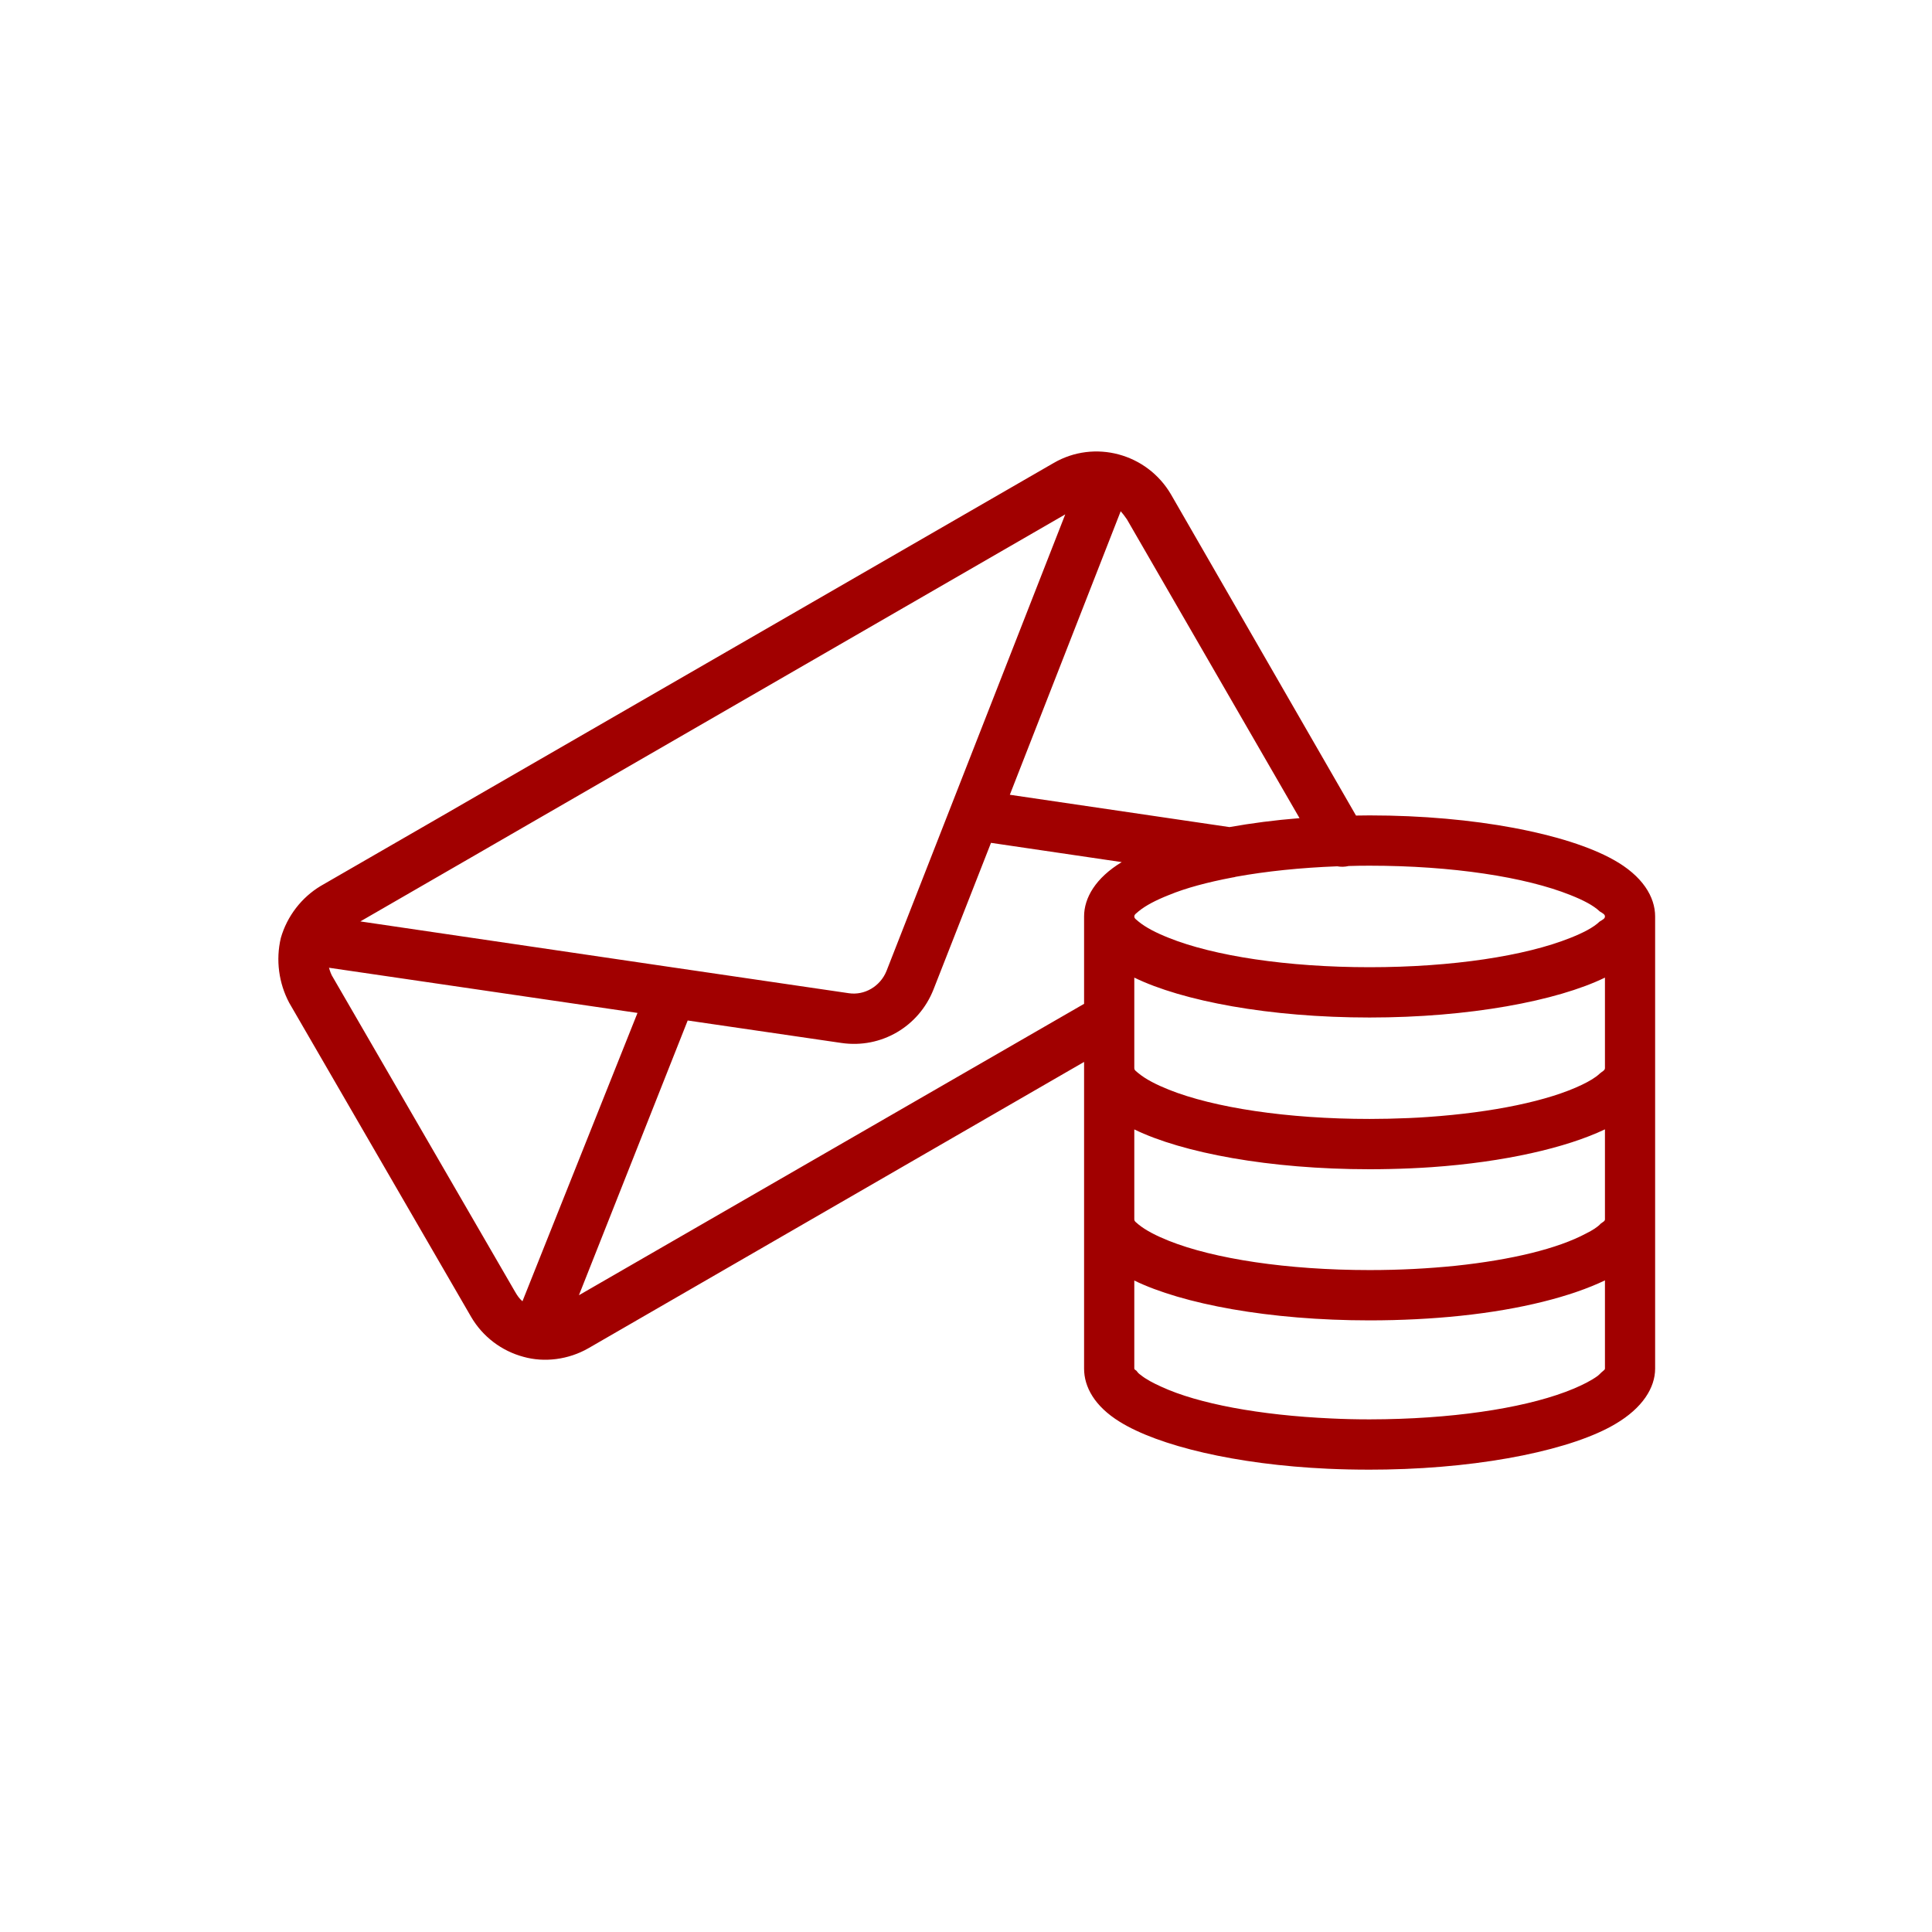 <svg width="160" height="160" viewBox="0 0 160 160" fill="none" xmlns="http://www.w3.org/2000/svg">
<path fill-rule="evenodd" clip-rule="evenodd" d="M89.779 87.944L48.724 111.658C47.078 112.601 45.086 112.854 43.354 112.367C41.535 111.88 39.976 110.696 39.023 109.069L23.952 83.05C23.086 81.424 22.825 79.493 23.258 77.676C23.778 75.859 24.991 74.314 26.55 73.377L87.267 38.338C90.645 36.382 94.977 37.546 96.969 40.933L112.299 67.541C112.646 67.534 113.08 67.528 113.426 67.528C122.174 67.528 129.795 69.066 133.606 71.193C136.032 72.535 137.071 74.276 137.071 75.897V113.342C137.071 114.918 136.033 116.602 133.781 117.925C130.316 119.995 123.127 121.546 114.812 121.698C114.379 121.705 113.859 121.711 113.426 121.711C112.213 121.711 111.087 121.686 109.961 121.635C102.339 121.287 95.93 119.736 92.725 117.742C90.646 116.457 89.779 114.855 89.779 113.342V87.944ZM107.622 67.756L93.33 43.016C93.157 42.757 92.984 42.535 92.811 42.339L83.63 65.819L101.819 68.496C103.638 68.174 105.543 67.921 107.622 67.756ZM88.22 42.598L29.842 76.308L55.913 80.145C55.913 80.145 55.999 80.151 55.999 80.157L70.291 82.253C71.59 82.449 72.889 81.696 73.409 80.43L88.22 42.598ZM27.244 80.145C27.331 80.43 27.416 80.708 27.589 80.968L42.66 106.986C42.834 107.284 43.008 107.55 43.268 107.765L52.795 83.886L27.244 80.145ZM47.944 107.265L89.779 83.133V75.897C89.779 74.359 90.732 72.706 92.897 71.396L82.07 69.801L77.306 81.949C76.094 85.019 72.977 86.855 69.685 86.374L56.952 84.513L47.944 107.265ZM132.915 75.897C132.915 75.726 132.741 75.638 132.481 75.479C131.962 74.979 131.095 74.536 130.056 74.125C126.331 72.631 120.269 71.693 113.426 71.693C112.82 71.693 112.213 71.7 111.694 71.719C111.347 71.795 111.086 71.801 110.74 71.744C107.708 71.858 104.851 72.156 102.339 72.611C102.252 72.643 102.165 72.656 102.078 72.668C99.999 73.061 98.181 73.549 96.795 74.125C95.756 74.536 94.889 74.979 94.283 75.479C94.11 75.638 93.938 75.726 93.938 75.897C93.938 76.074 94.11 76.157 94.283 76.315C94.889 76.815 95.756 77.258 96.795 77.67C100.519 79.164 106.584 80.1 113.426 80.1C120.269 80.1 126.331 79.164 130.056 77.67C131.095 77.258 131.962 76.815 132.481 76.315C132.741 76.157 132.915 76.074 132.915 75.897ZM132.915 88.463V80.962C128.93 82.899 121.655 84.266 113.426 84.266C105.111 84.266 97.922 82.899 93.938 80.962V88.463C93.938 88.64 94.11 88.729 94.283 88.881C94.889 89.381 95.756 89.824 96.795 90.242C100.519 91.73 106.584 92.666 113.426 92.666C113.946 92.666 114.464 92.66 114.984 92.648C116.11 92.622 117.237 92.578 118.276 92.502C123.646 92.128 128.236 91.172 131.008 89.837C131.614 89.546 132.135 89.242 132.481 88.912C132.655 88.748 132.915 88.653 132.915 88.463ZM132.915 100.985V93.528C129.71 95.053 124.598 96.237 118.535 96.661C117.409 96.737 116.283 96.788 115.07 96.813C114.551 96.826 113.946 96.832 113.426 96.832C105.111 96.832 97.922 95.471 93.938 93.534V100.985C93.938 101.156 94.11 101.245 94.283 101.403C94.889 101.897 95.756 102.34 96.795 102.757C100.519 104.245 106.584 105.182 113.426 105.182C115.938 105.182 118.276 105.056 120.528 104.828C125.205 104.334 129.016 103.403 131.355 102.15C131.874 101.89 132.308 101.624 132.568 101.333C132.741 101.2 132.915 101.131 132.915 100.985ZM132.915 113.342V106.036C130.143 107.366 125.985 108.442 120.961 108.967C118.622 109.214 116.025 109.348 113.426 109.348C105.111 109.348 97.922 107.987 93.938 106.049V113.342C93.938 113.412 94.024 113.45 94.11 113.513C94.197 113.633 94.284 113.747 94.457 113.861C94.89 114.216 95.496 114.538 96.189 114.849C99.221 116.248 104.33 117.204 110.22 117.47C111.26 117.52 112.3 117.546 113.426 117.546C113.859 117.546 114.292 117.539 114.725 117.533C121.221 117.413 126.851 116.463 130.316 115.007C131.096 114.678 131.788 114.329 132.307 113.95C132.48 113.817 132.567 113.69 132.74 113.557C132.827 113.475 132.915 113.431 132.915 113.342Z" fill="#A10000"/>
</svg>
